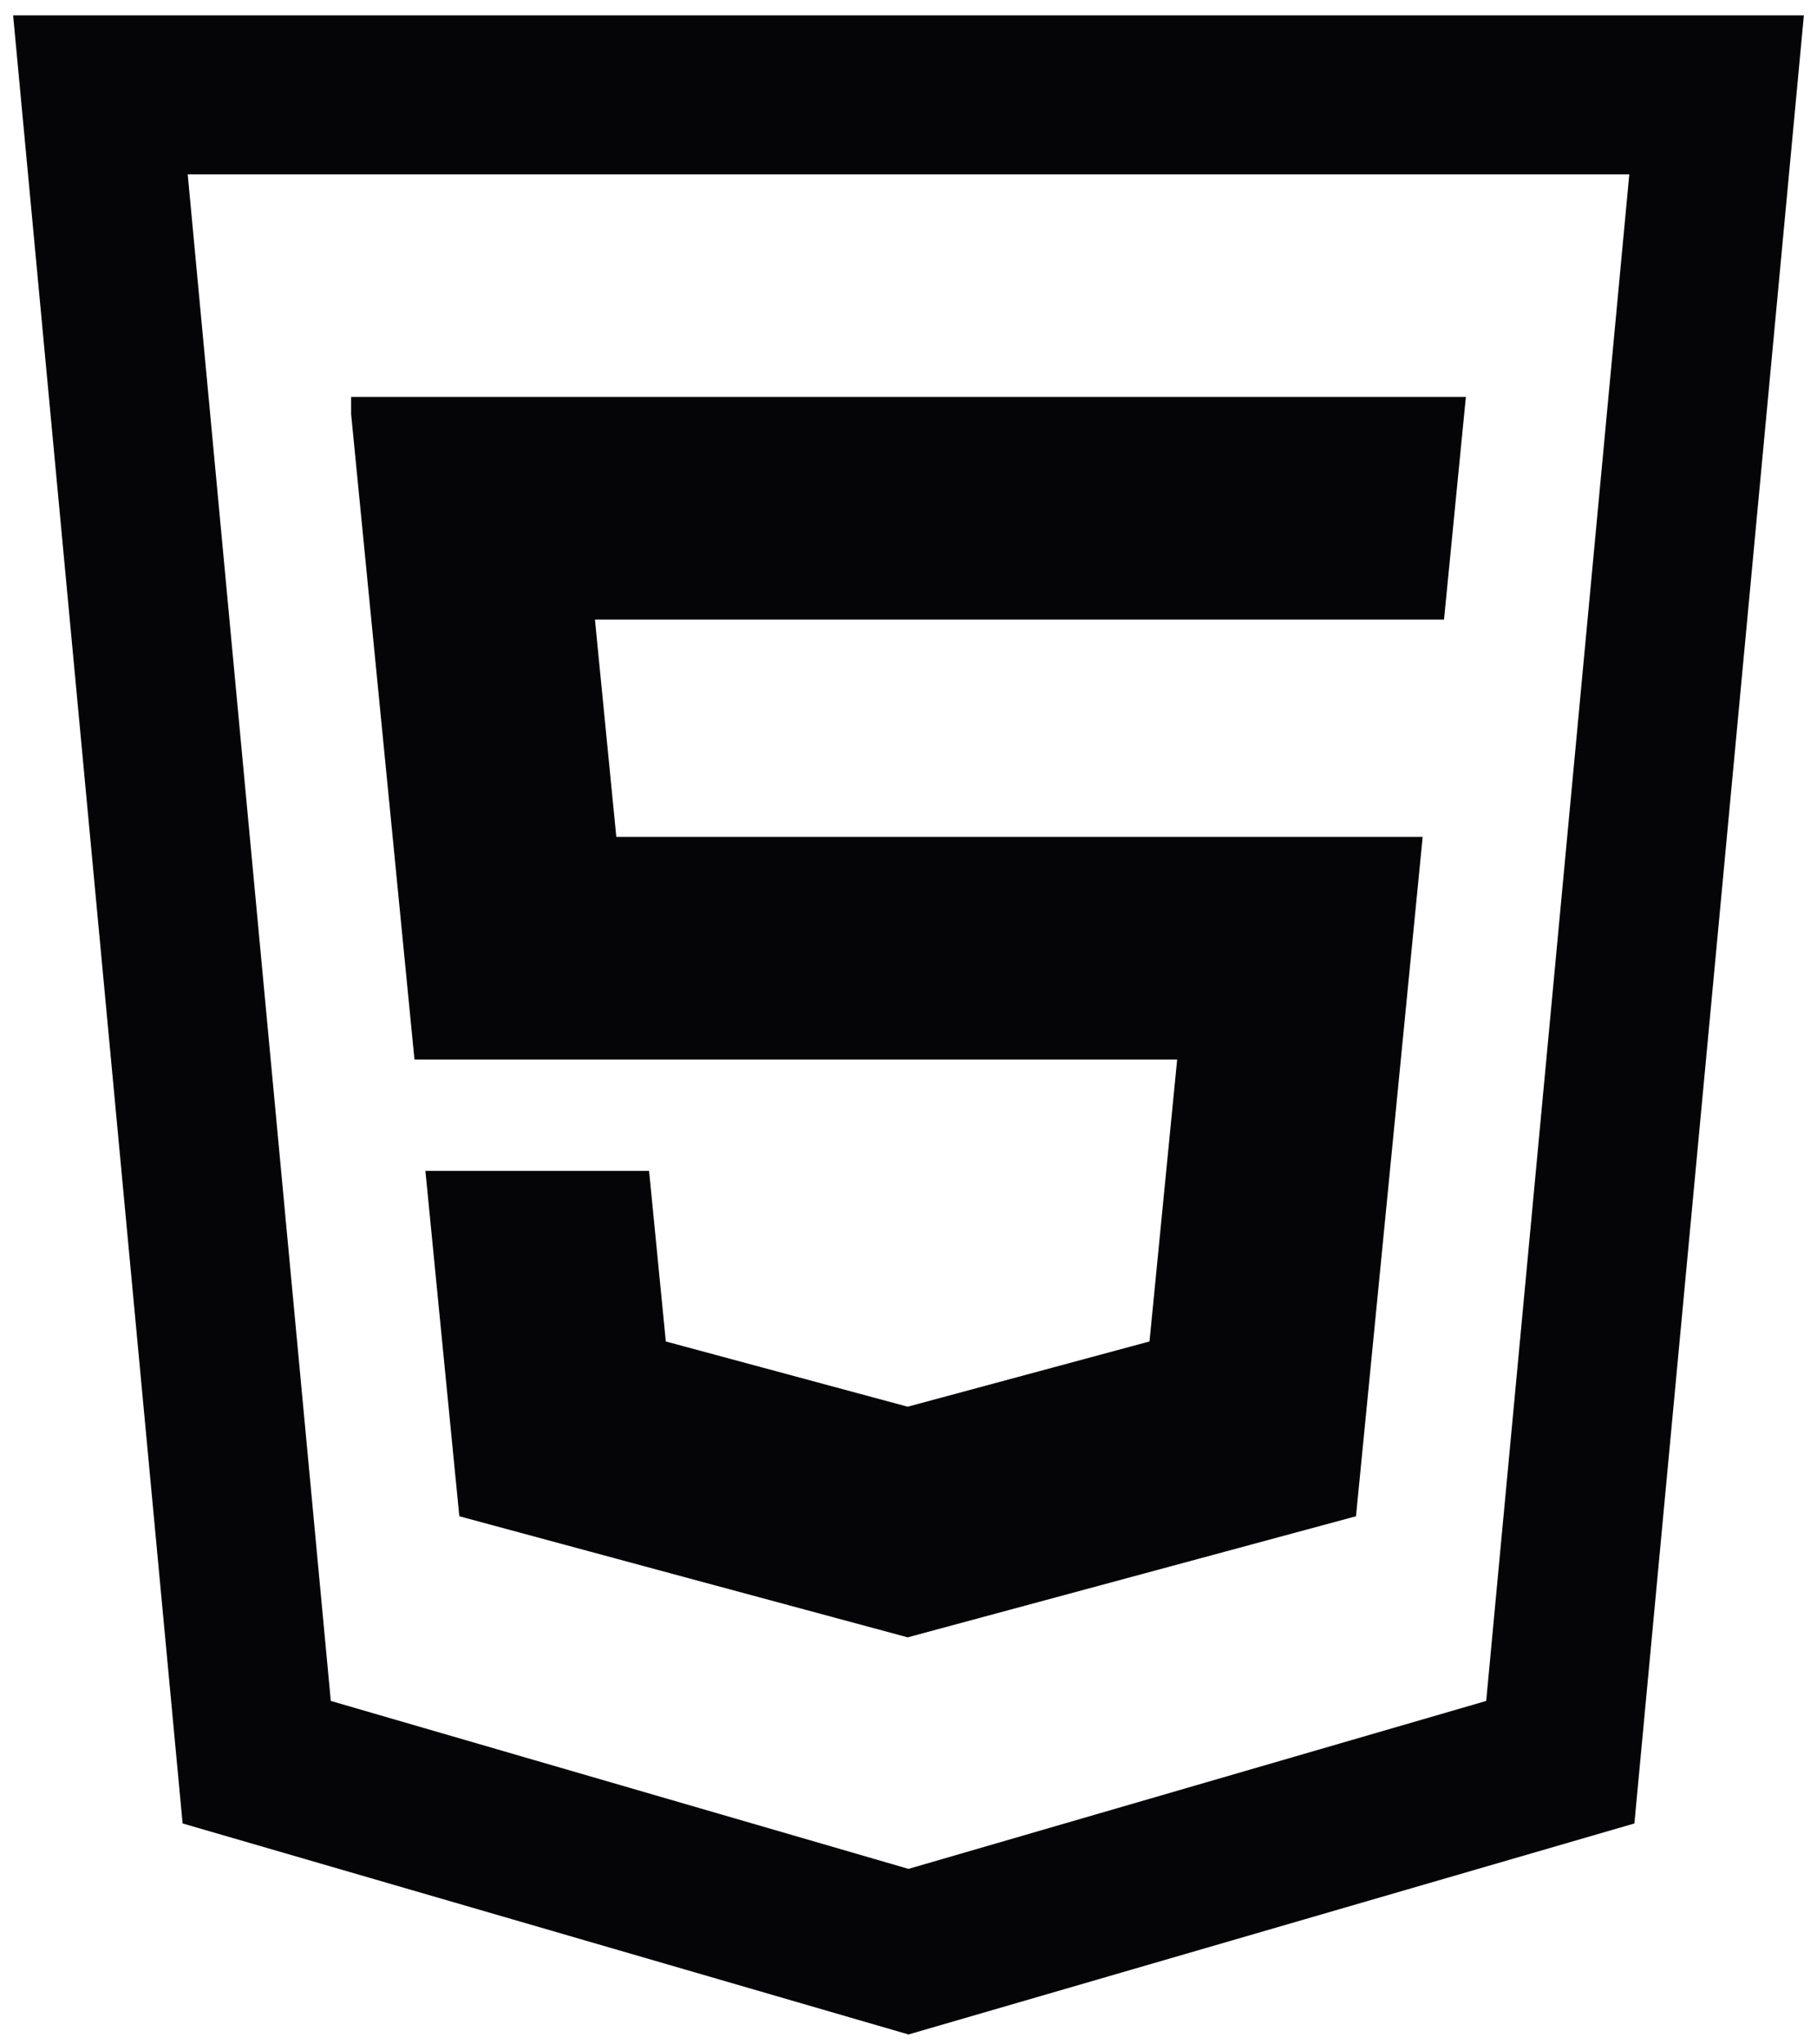 <svg width="72" height="81" viewBox="0 0 72 81" fill="none" xmlns="http://www.w3.org/2000/svg">
<g clip-path="url(#clip0_1503_288)">
<path d="M36 24.55H23.575L24.422 33.16H36V41.981H16.424L15.559 33.16L14.713 24.55L13.914 16.414V15.729H36V24.55Z" fill="#050406"/>
<path d="M35.966 55.735L36 55.727V64.865L35.966 64.873L27.305 62.536L18.201 60.076L17.279 50.693V50.691L16.857 46.392H25.72L26.383 53.148V53.15L35.966 55.735Z" fill="#050406"/>
<path d="M36 0.608H0.52L7.236 72.247L36 80.608V74.047L13.108 67.393L7.438 6.908H36V0.608Z" fill="#050406"/>
<path d="M71.48 0.608L64.764 72.247L36 80.608V74.047L58.892 67.393L64.562 6.908H36V0.608H71.48Z" fill="#050406"/>
<path d="M56.374 33.16L55.509 41.981L54.654 50.691V50.693L53.732 60.076L44.627 62.536L36 64.865V55.727L45.55 53.15V53.148L46.646 41.981H36V33.16H56.374Z" fill="#050406"/>
<path d="M58.086 15.729L57.22 24.55H36V15.729H58.086Z" fill="#050406"/>
</g>
<defs>
<clipPath id="clip0_1503_288">
<rect width="70.961" height="80" fill="white" transform="translate(0.52 0.608)"/>
</clipPath>
</defs>
</svg>
